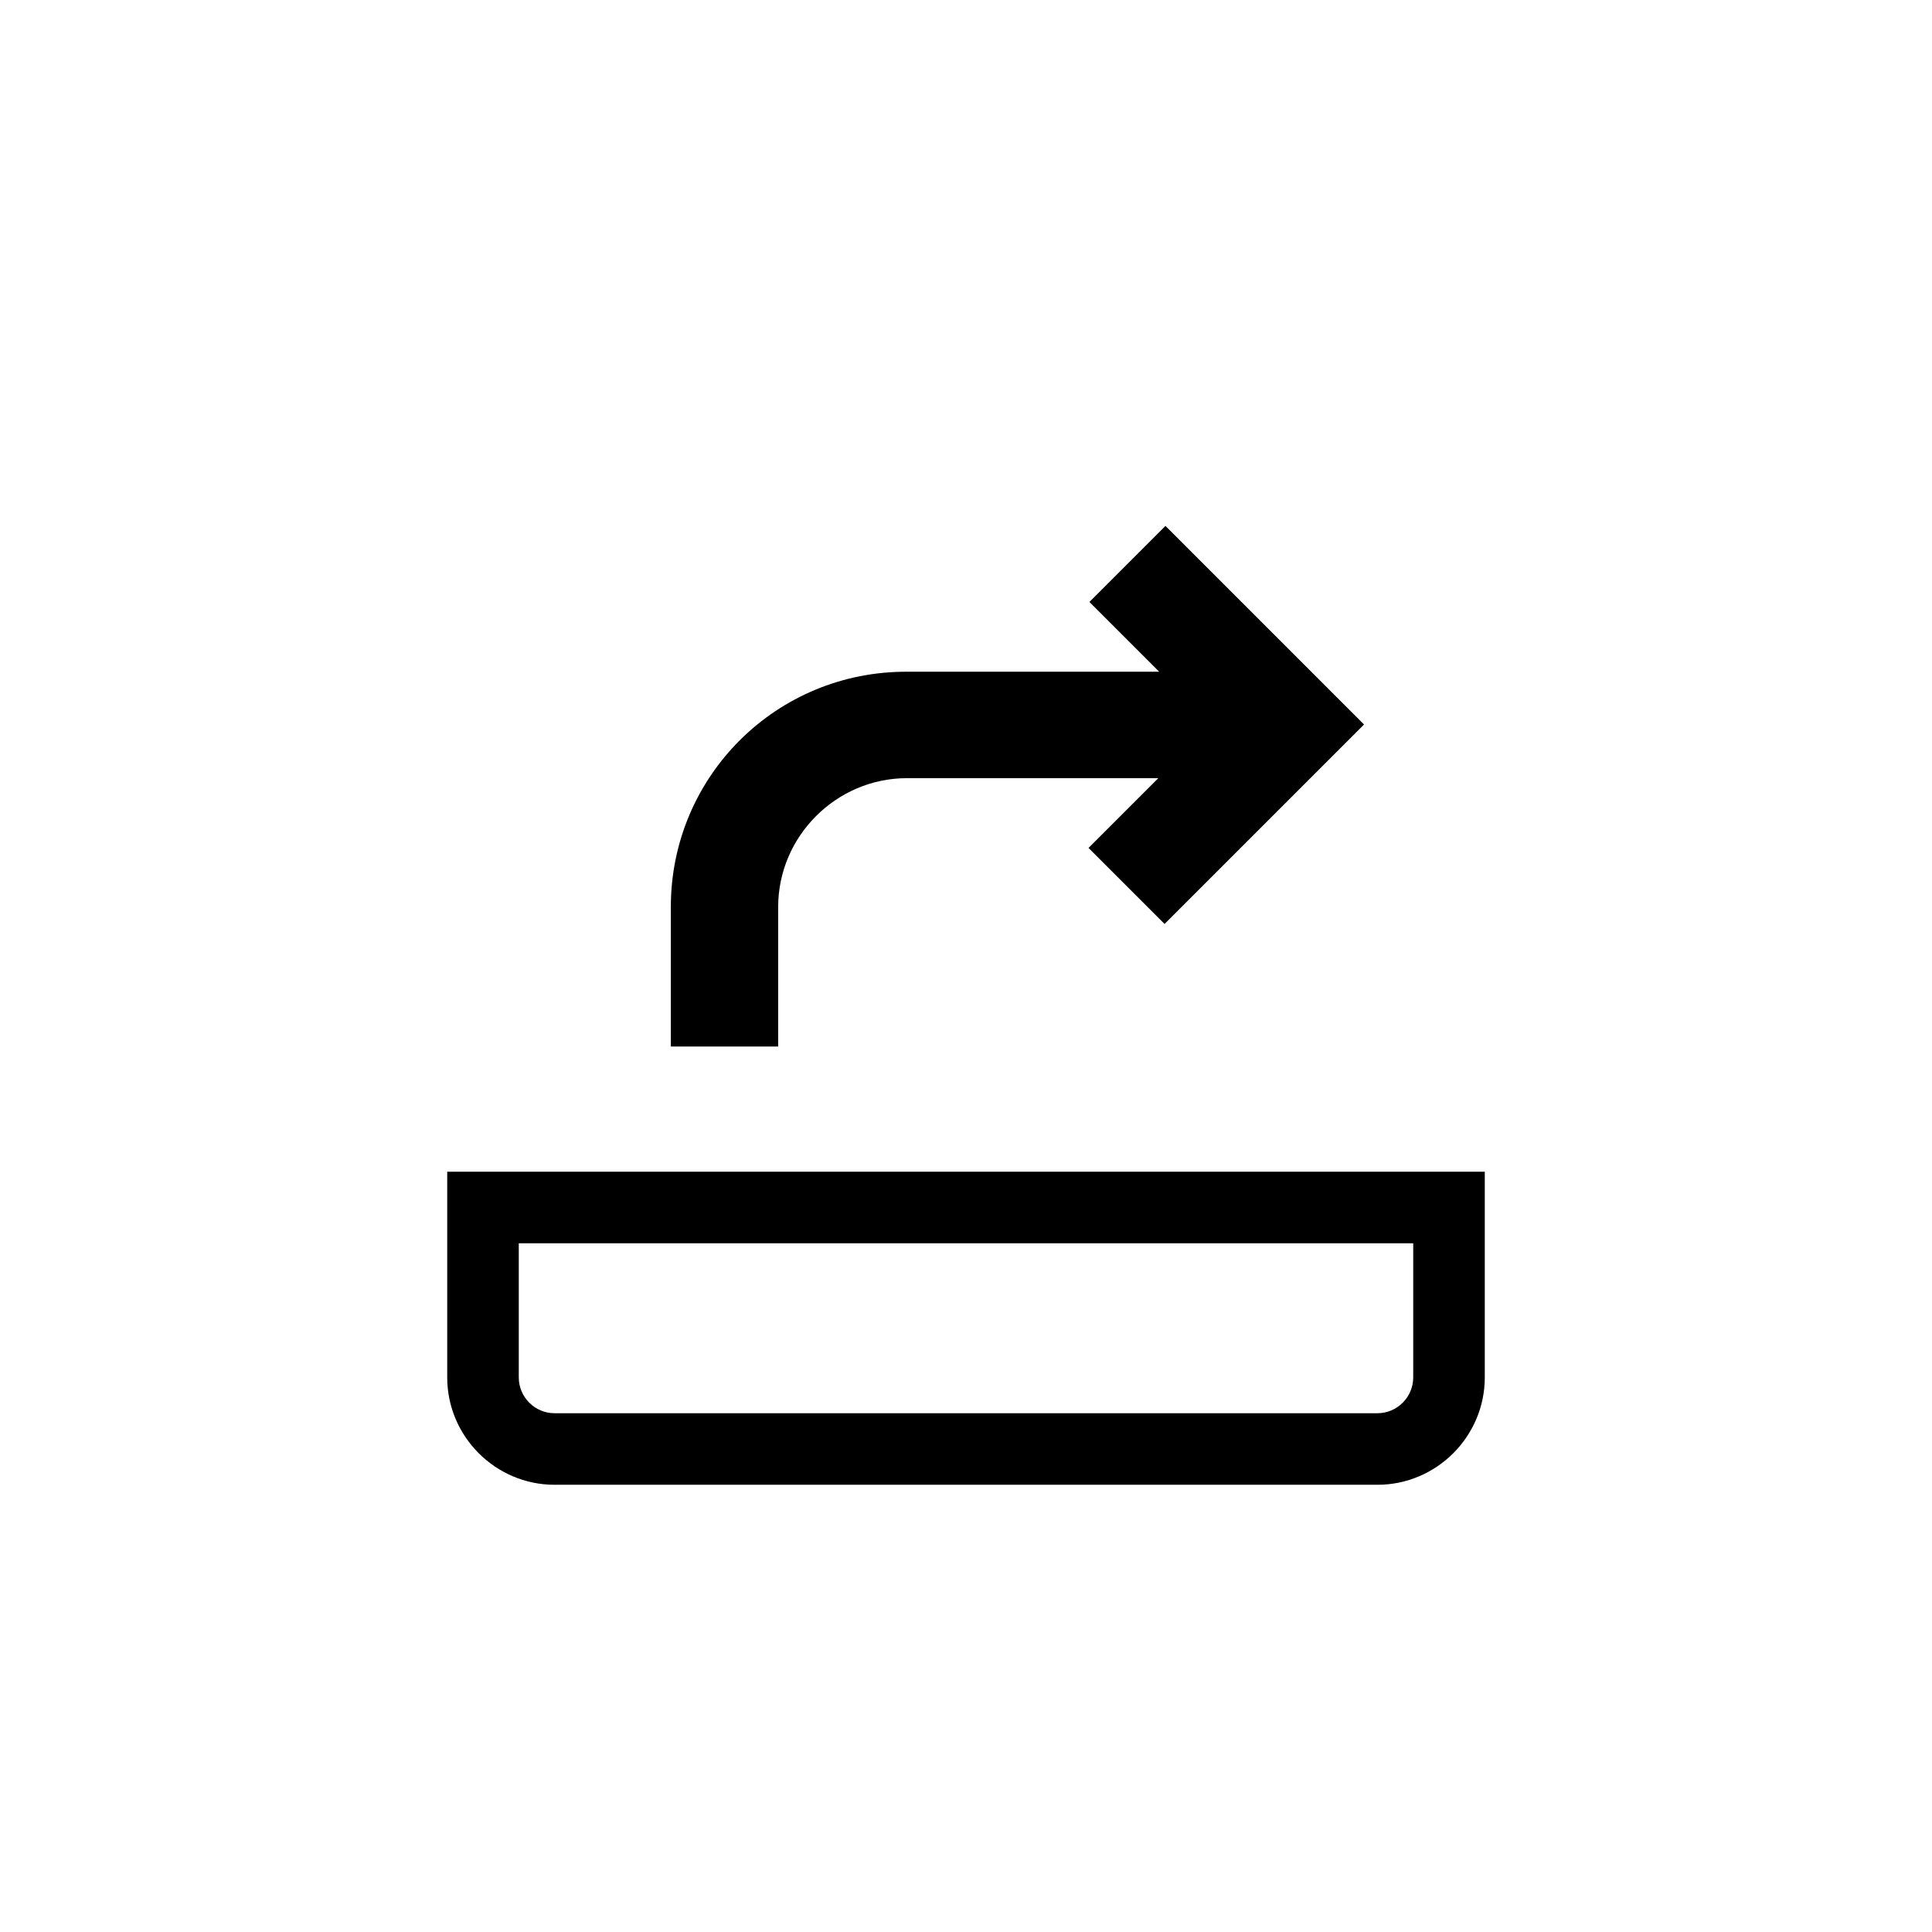 <svg xmlns="http://www.w3.org/2000/svg" xml:space="preserve" style="enable-background:new 0 0 216 216" viewBox="0 0 216 216"><path d="M50 131v23c0 6.6 5.4 12 12 12h92c6.6 0 12-5.4 12-12v-23H50zm108 23c0 2.2-1.8 4-4 4H62c-2.2 0-4-1.8-4-4v-15h100v15zM87 101.4c0-7.9 6.5-14.4 14.4-14.4h28.1l-7.8 7.8 8.5 8.5L152.5 81l-22.2-22.2-8.5 8.5 7.8 7.8h-28.1C86.8 75 75 86.8 75 101.4V117h12v-15.6z"/></svg>
